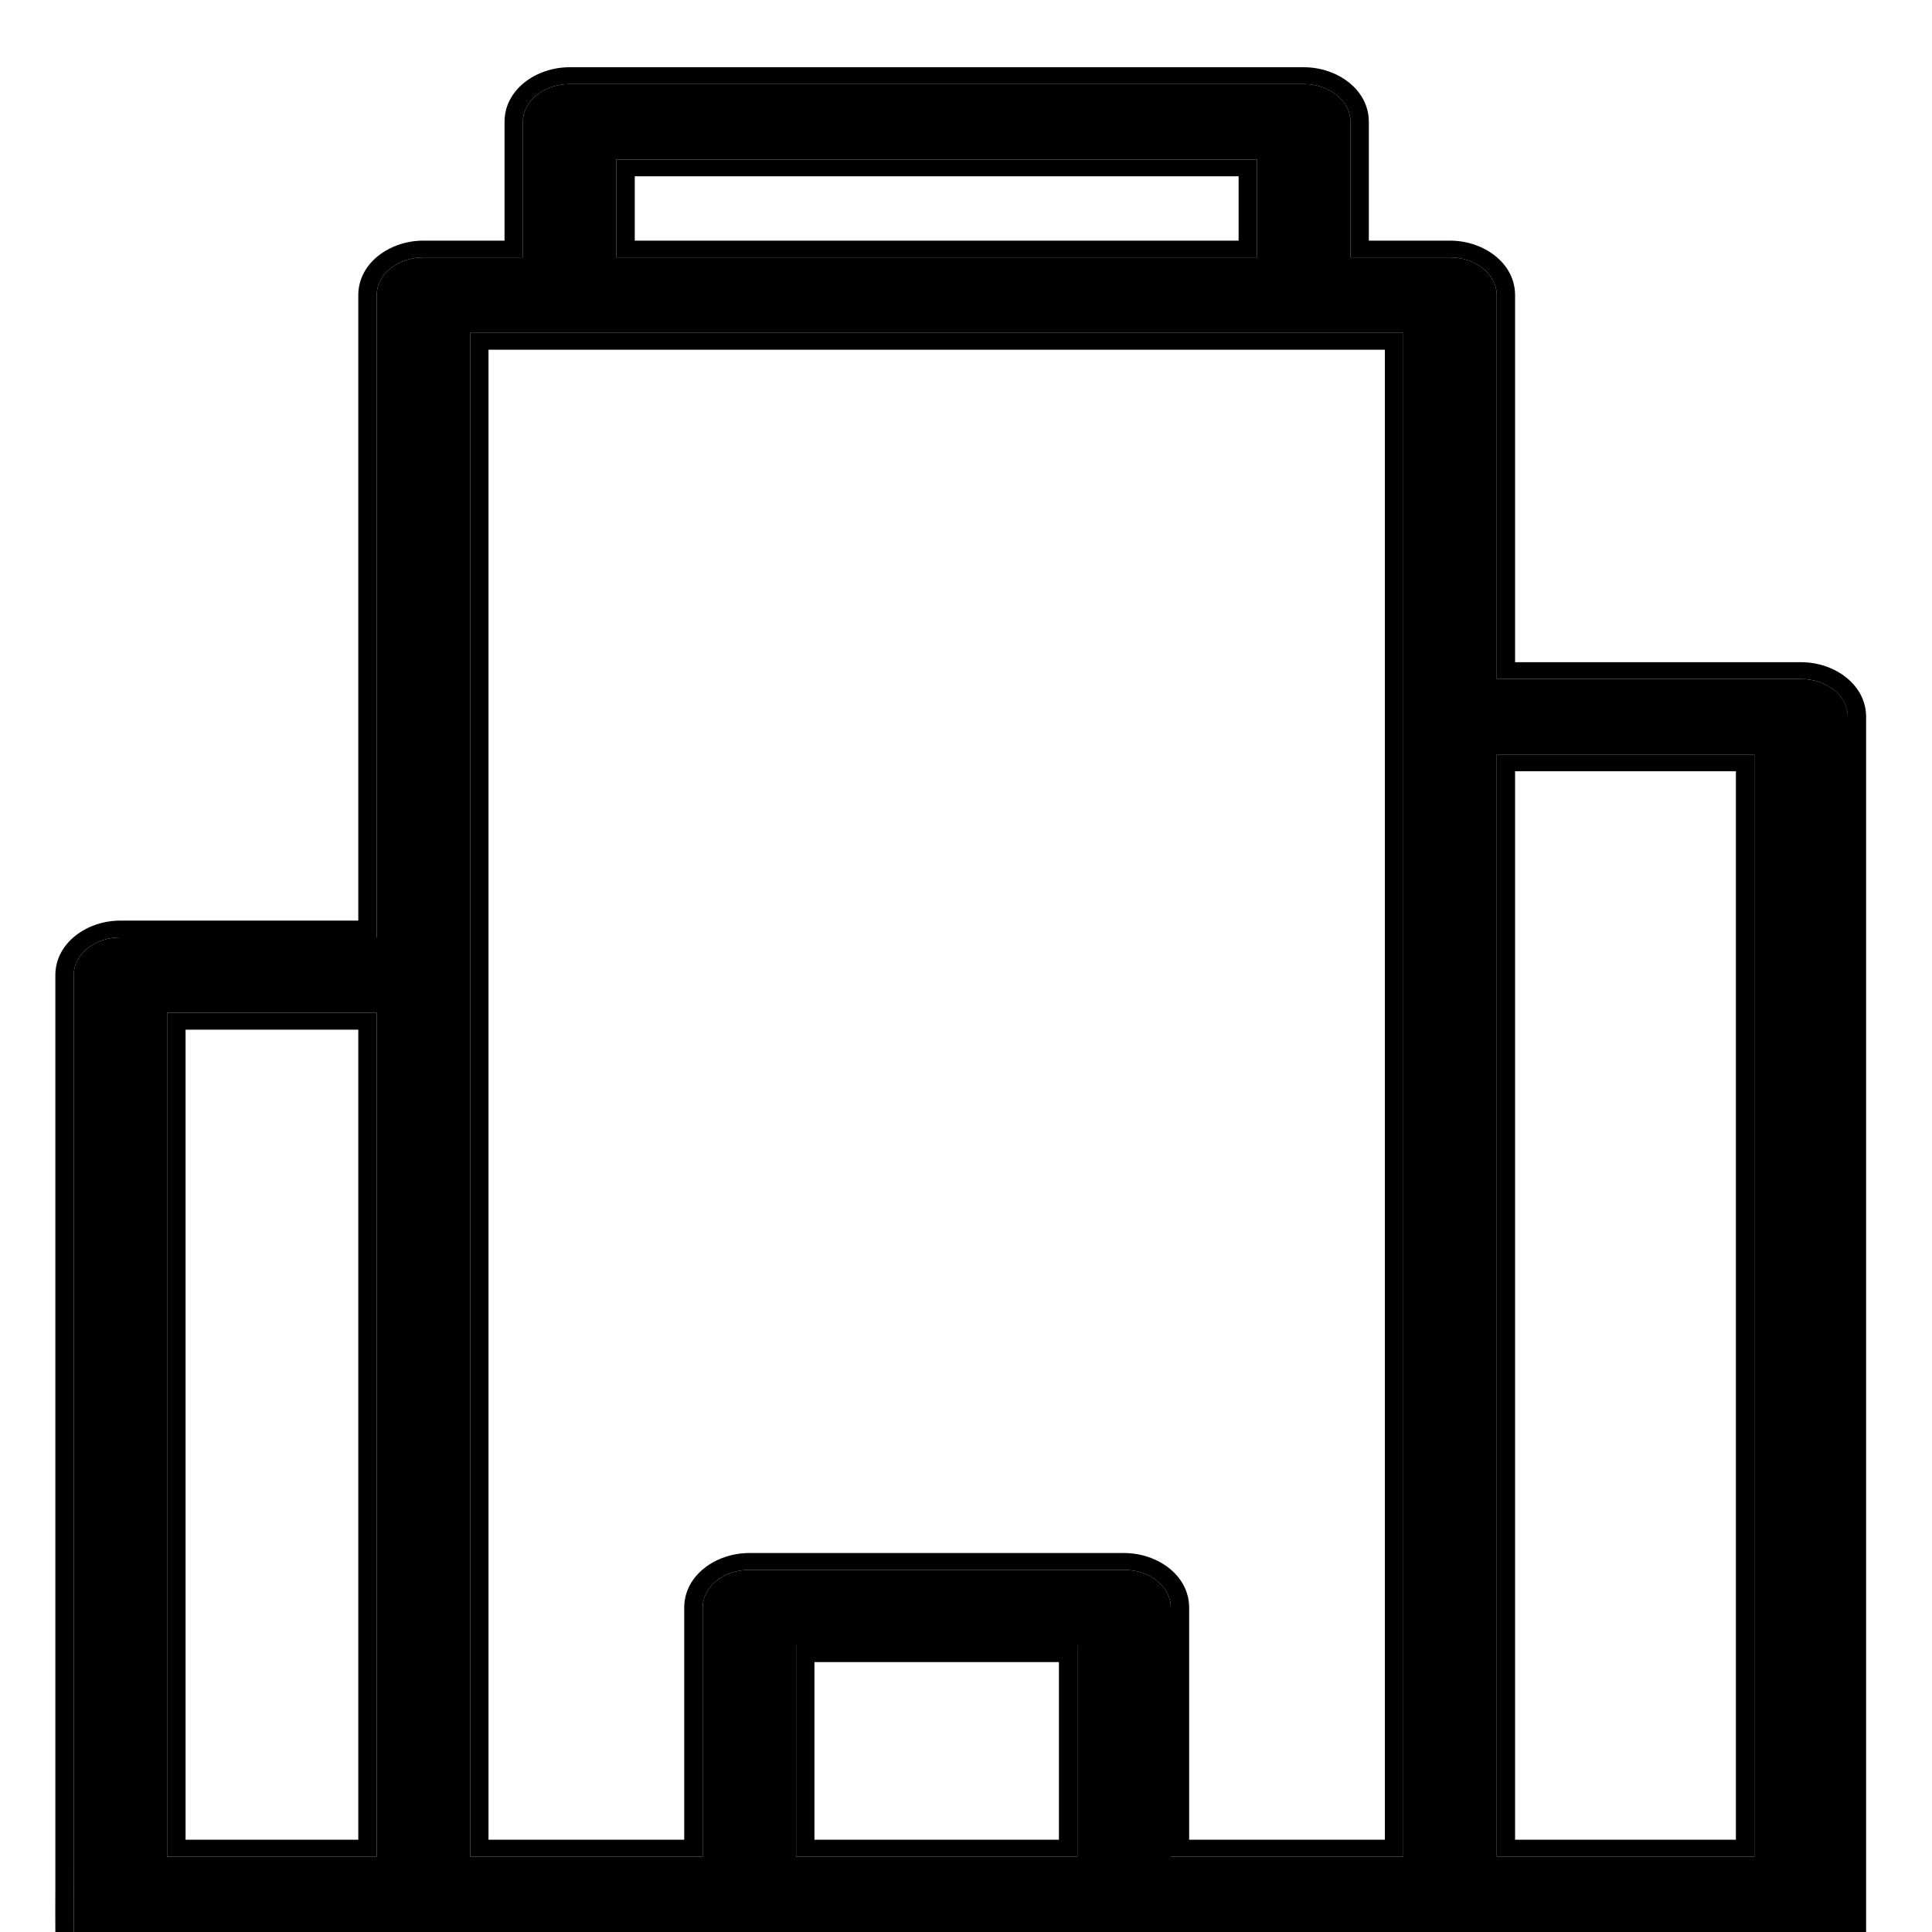 <svg width="1em" height="1em" viewBox="0 0 20 20" fill="none" xmlns="http://www.w3.org/2000/svg">
<g >
<path d="M19.128 19.219V7.42C19.128 7.204 18.911 7.029 18.644 7.029H15.494V3.055C15.494 2.84 15.277 2.665 15.01 2.665H13.98V1.26C13.98 1.044 13.764 0.87 13.496 0.87H5.897C5.63 0.87 5.413 1.044 5.413 1.26V2.665H4.383C4.116 2.665 3.9 2.84 3.9 3.055V9.704H1.247C0.98 9.704 0.763 9.879 0.763 10.094V19.219C0.764 19.416 0.763 19.691 0.763 20H19.128C19.128 19.738 19.128 19.565 19.128 19.219ZM6.38 1.651H13.013V2.665H6.38V1.651ZM1.73 10.485H3.9V19.219H1.73V10.485ZM4.867 3.446H14.527V19.219H12.12V16.641C12.12 16.426 11.903 16.251 11.636 16.251H7.757C7.49 16.251 7.274 16.426 7.274 16.641V19.219H4.867V3.446ZM8.241 19.219V17.032H11.153V19.219H8.241ZM15.494 19.219V7.81H18.161V19.219H15.494Z" fill="currentColor"/>
<path fill-rule="evenodd" clip-rule="evenodd" d="M0.763 19.219V10.095C0.763 9.879 0.979 9.704 1.247 9.704H3.9V3.055C3.9 2.84 4.116 2.665 4.383 2.665H5.413V1.26C5.413 1.044 5.63 0.87 5.897 0.87H13.496C13.763 0.87 13.98 1.044 13.98 1.26V2.665H15.01C15.277 2.665 15.494 2.84 15.494 3.055V7.029H18.644C18.911 7.029 19.127 7.204 19.127 7.42V20H0.763C0.763 19.843 0.763 19.694 0.763 19.559C0.763 19.43 0.763 19.315 0.763 19.219ZM15.684 6.855H18.644C18.994 6.855 19.318 7.089 19.318 7.42V20.174H0.573L0.573 20C0.572 19.842 0.572 19.693 0.573 19.559C0.573 19.43 0.573 19.316 0.573 19.219L0.573 10.095C0.573 9.763 0.897 9.53 1.247 9.53H3.709V3.055C3.709 2.724 4.033 2.491 4.383 2.491H5.223V1.26C5.223 0.929 5.547 0.696 5.897 0.696H13.496C13.846 0.696 14.17 0.929 14.17 1.26V2.491H15.01C15.36 2.491 15.684 2.724 15.684 3.055V6.855ZM12.822 1.825H6.571V2.491H12.822V1.825ZM3.709 10.659H1.921V19.045H3.709V10.659ZM14.336 3.62H5.057V19.045H7.083V16.642C7.083 16.31 7.407 16.077 7.757 16.077H11.636C11.986 16.077 12.31 16.31 12.31 16.642V19.045H14.336V3.62ZM8.431 17.206V19.045H10.962V17.206H8.431ZM15.684 7.984V19.045H17.97V7.984H15.684ZM6.38 1.651V2.665H13.013V1.651H6.38ZM1.73 10.485V19.219H3.9V10.485H1.73ZM4.867 3.446V19.219H7.274V16.642C7.274 16.426 7.49 16.251 7.757 16.251H11.636C11.903 16.251 12.12 16.426 12.12 16.642V19.219H14.527V3.446H4.867ZM8.241 19.219H11.152V17.032H8.241V19.219ZM15.494 19.219H18.16V7.81H15.494V19.219Z" fill="currentColor"/>
</g>
<defs>
<clipPath id="clip0">
<rect width="1em" height="1em" fill="white"/>
</clipPath>
</defs>
</svg>
